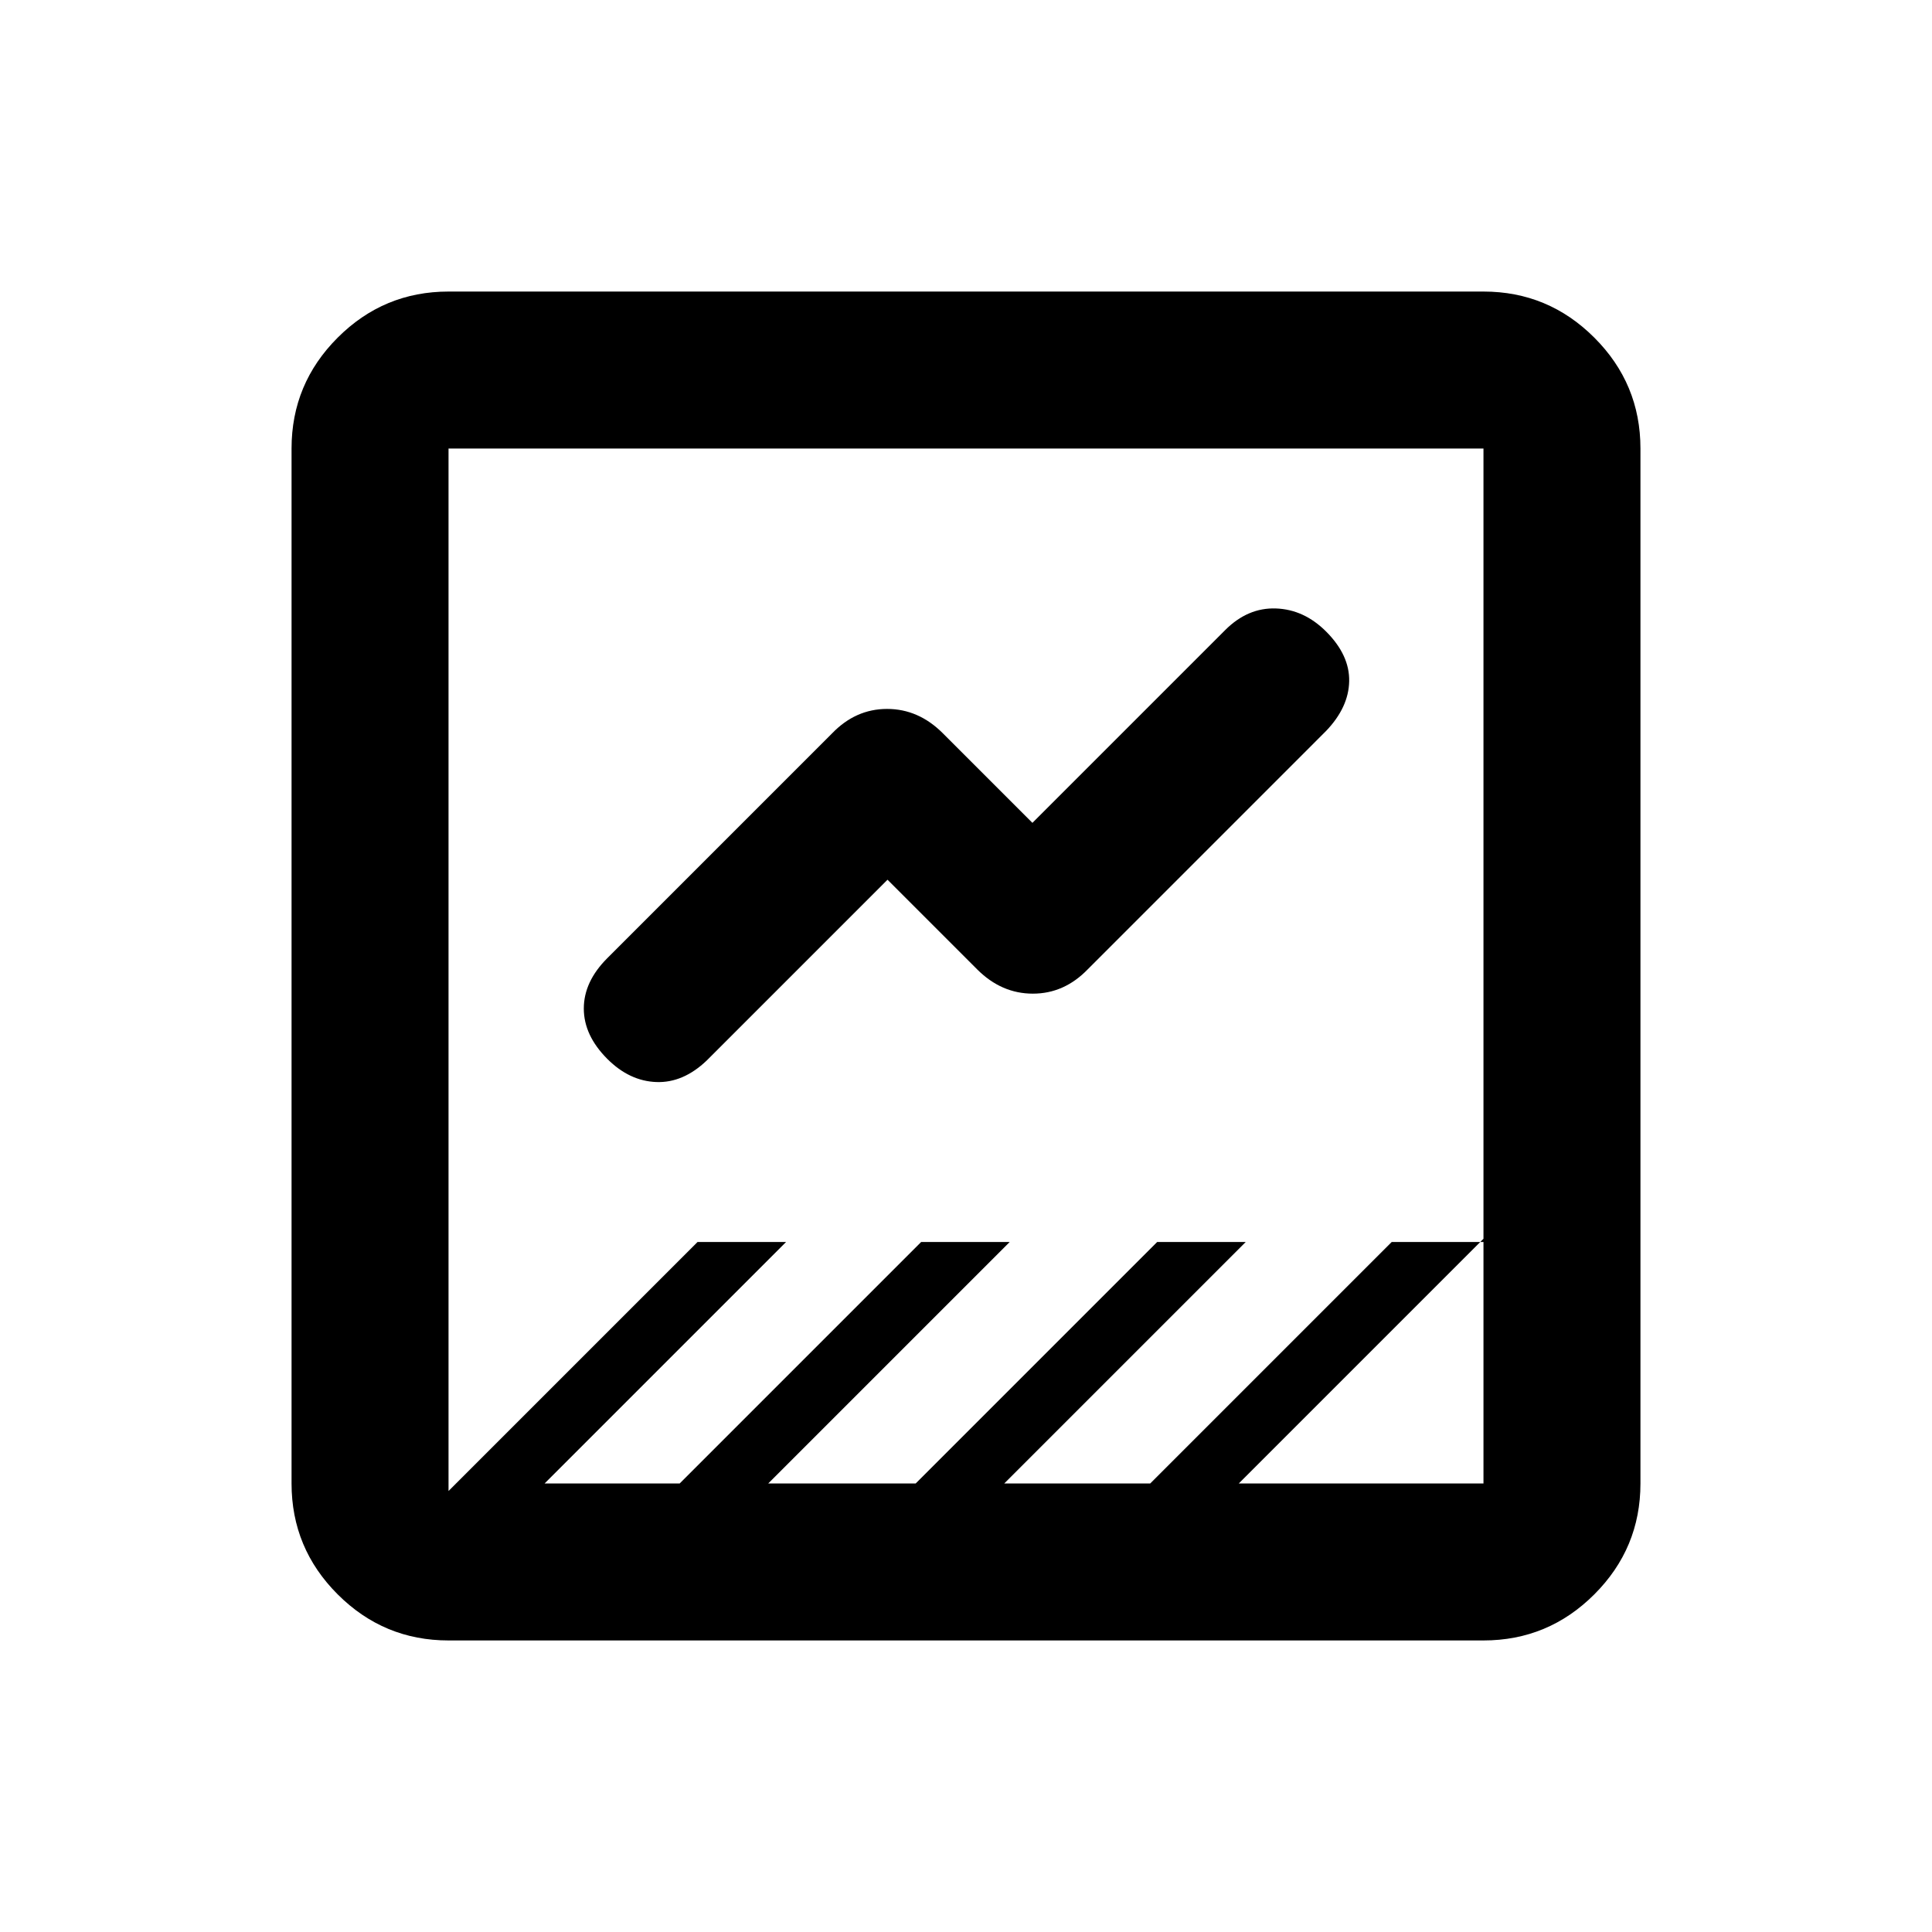 <svg xmlns="http://www.w3.org/2000/svg" height="20" viewBox="0 -960 960 960" width="20"><path d="M222.87-144.87q-32.18 0-55.09-22.91-22.91-22.91-22.91-55.09v-514.26q0-32.18 22.91-55.09 22.91-22.91 55.09-22.91h514.26q32.18 0 55.09 22.91 22.91 22.91 22.91 55.09v514.26q0 32.18-22.91 55.09-22.91 22.91-55.09 22.91H222.87Zm392.67-78h121.59v-121.59L615.54-222.87Zm-344.93 0h67.11l120-120h44l-120 120H455l120-120h44l-120 120h72.54l120-120h45.59v-394.26H222.87v518l123.74-123.74h44l-120 120Zm170.39-300-89.8 89.8q-11.72 11.22-25.07 10.73-13.35-.49-24.33-11.46-11.71-11.72-11.71-25.07t11.67-25.02l111.67-111.68q11.72-12.17 27.34-12.17t27.67 12.05L513-551.13l95.8-95.8q11.22-11.22 25.19-10.73 13.97.49 24.94 11.46 11.72 11.72 11.47 24.7-.25 12.98-11.47 24.7L540.57-478.43q-11.72 12.17-27.34 12.17t-27.67-12.05L441-522.87Zm-218.13 300v-514.26 514.26Z"/></svg>